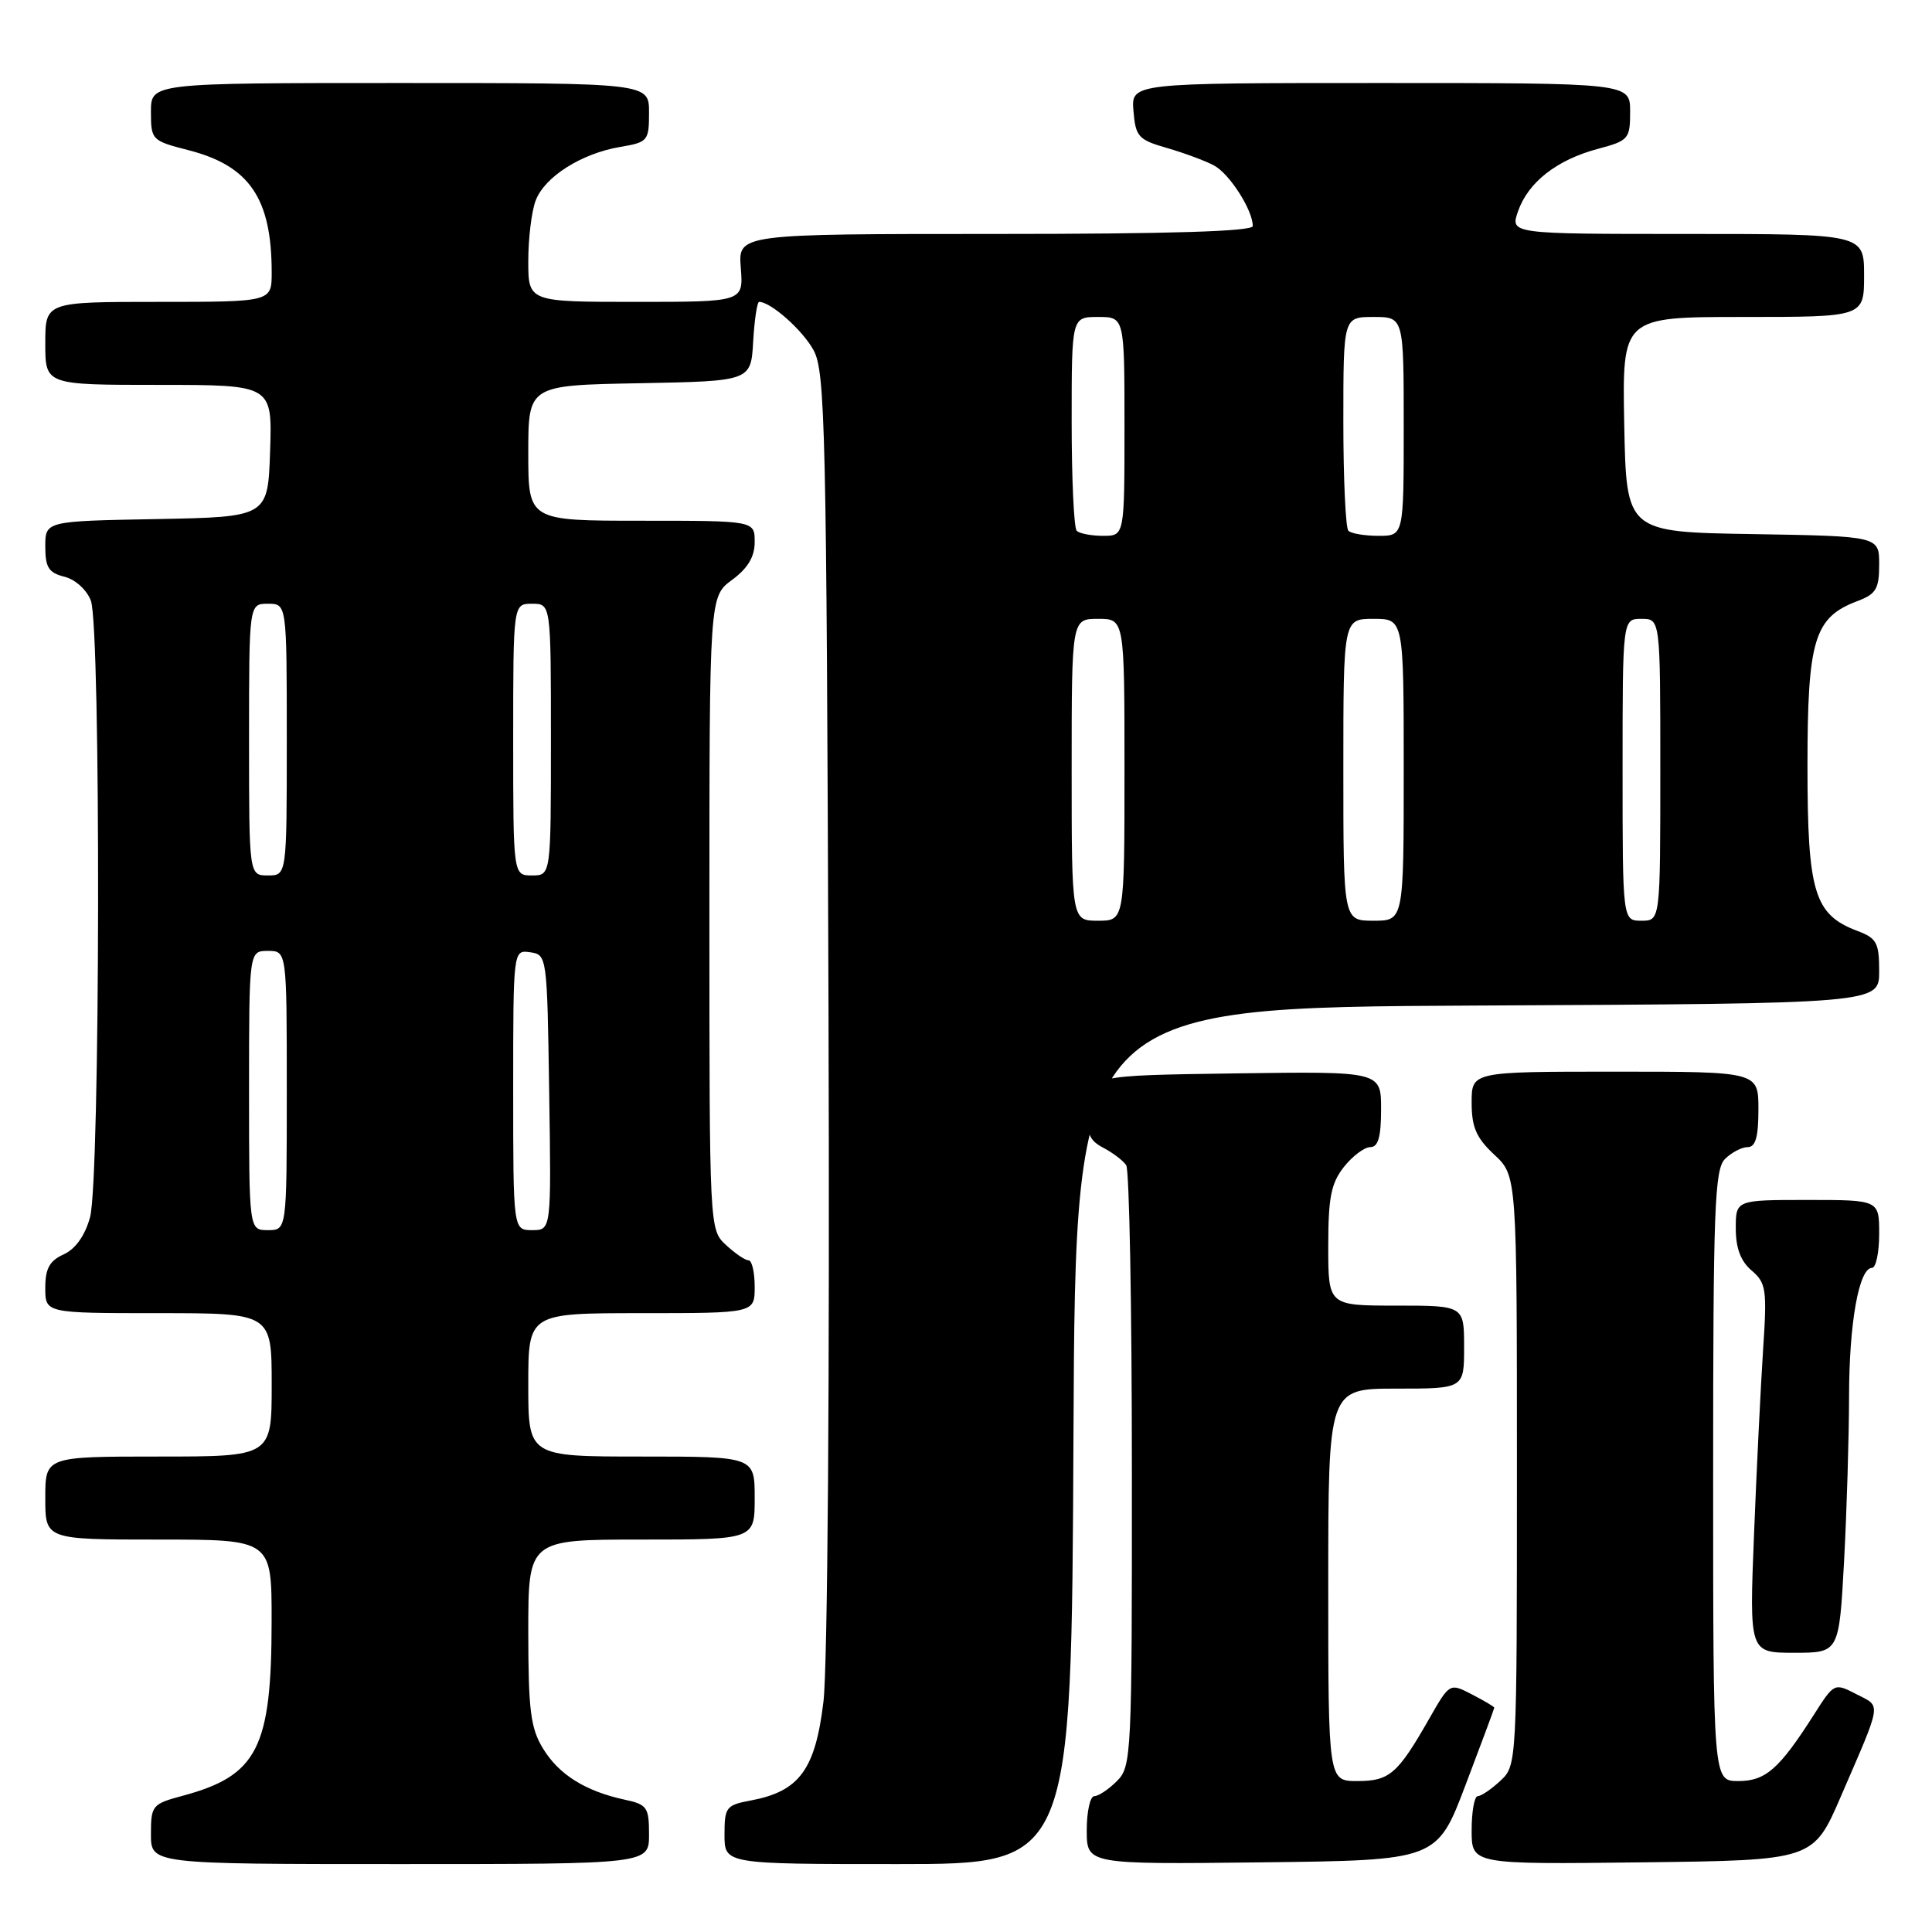 <?xml version="1.0" encoding="UTF-8" standalone="no"?>
<!DOCTYPE svg PUBLIC "-//W3C//DTD SVG 1.1//EN" "http://www.w3.org/Graphics/SVG/1.1/DTD/svg11.dtd" >
<svg xmlns="http://www.w3.org/2000/svg" xmlns:xlink="http://www.w3.org/1999/xlink" version="1.1" viewBox="0 0 256 256">
 <g >
 <path fill="currentColor"
d=" M 86.00 243.08 C 86.00 239.47 85.75 239.10 82.75 238.46 C 77.57 237.34 74.06 235.15 71.96 231.70 C 70.30 228.99 70.01 226.64 70.00 216.25 C 70.00 204.00 70.00 204.00 85.00 204.00 C 100.00 204.00 100.00 204.00 100.00 198.50 C 100.00 193.00 100.00 193.00 85.00 193.00 C 70.00 193.00 70.00 193.00 70.00 183.50 C 70.00 174.00 70.00 174.00 85.00 174.00 C 100.00 174.00 100.00 174.00 100.00 170.50 C 100.00 168.57 99.63 167.00 99.19 167.00 C 98.74 167.00 97.39 166.08 96.19 164.96 C 94.00 162.93 94.00 162.84 94.00 120.99 C 94.00 79.06 94.00 79.06 97.00 76.84 C 99.10 75.29 100.00 73.78 100.00 71.81 C 100.00 69.00 100.00 69.00 85.00 69.00 C 70.00 69.00 70.00 69.00 70.00 60.03 C 70.00 51.05 70.00 51.05 84.75 50.78 C 99.50 50.50 99.50 50.50 99.80 45.25 C 99.97 42.36 100.32 40.00 100.59 40.00 C 102.13 40.00 106.35 43.74 107.80 46.40 C 109.35 49.24 109.52 56.68 109.78 133.50 C 109.95 182.81 109.67 220.80 109.11 225.49 C 108.03 234.49 105.92 237.36 99.50 238.57 C 96.21 239.18 96.00 239.46 96.00 243.11 C 96.00 247.00 96.00 247.00 118.99 247.00 C 141.98 247.00 141.98 247.00 142.24 190.25 C 142.50 133.50 142.50 133.50 195.75 133.24 C 249.00 132.98 249.00 132.98 249.00 128.71 C 249.00 124.92 248.68 124.32 246.11 123.35 C 240.39 121.19 239.50 118.26 239.50 101.50 C 239.50 84.74 240.39 81.81 246.11 79.65 C 248.59 78.72 249.00 78.03 249.00 74.80 C 249.00 71.05 249.00 71.05 232.25 70.77 C 215.50 70.50 215.50 70.50 215.22 56.25 C 214.95 42.00 214.95 42.00 230.97 42.00 C 247.00 42.00 247.00 42.00 247.00 36.50 C 247.00 31.00 247.00 31.00 223.55 31.00 C 200.10 31.00 200.10 31.00 201.15 27.99 C 202.49 24.15 206.28 21.18 211.71 19.73 C 215.81 18.64 216.00 18.41 216.00 14.79 C 216.00 11.00 216.00 11.00 182.94 11.00 C 149.88 11.00 149.88 11.00 150.19 14.71 C 150.47 18.12 150.84 18.52 154.63 19.61 C 156.91 20.27 159.72 21.31 160.87 21.93 C 162.92 23.03 166.00 27.84 166.00 29.95 C 166.00 30.66 155.04 31.00 131.90 31.00 C 97.80 31.00 97.80 31.00 98.16 35.50 C 98.51 40.00 98.51 40.00 84.26 40.00 C 70.00 40.00 70.00 40.00 70.00 34.57 C 70.00 31.58 70.44 27.98 70.98 26.57 C 72.17 23.42 77.04 20.34 82.17 19.47 C 85.85 18.85 86.00 18.67 86.00 14.91 C 86.00 11.00 86.00 11.00 53.00 11.00 C 20.00 11.00 20.00 11.00 20.00 14.81 C 20.00 18.54 20.11 18.65 24.94 19.89 C 33.07 21.97 36.00 26.28 36.00 36.12 C 36.00 40.00 36.00 40.00 21.00 40.00 C 6.00 40.00 6.00 40.00 6.00 45.50 C 6.00 51.00 6.00 51.00 21.04 51.00 C 36.08 51.00 36.08 51.00 35.79 59.75 C 35.50 68.50 35.50 68.50 20.75 68.78 C 6.00 69.05 6.00 69.05 6.00 72.42 C 6.00 75.19 6.45 75.90 8.54 76.42 C 9.98 76.78 11.49 78.15 12.04 79.59 C 13.38 83.13 13.29 156.41 11.93 161.30 C 11.26 163.73 10.00 165.50 8.44 166.21 C 6.56 167.06 6.00 168.09 6.00 170.66 C 6.00 174.00 6.00 174.00 21.00 174.00 C 36.00 174.00 36.00 174.00 36.00 183.50 C 36.00 193.00 36.00 193.00 21.00 193.00 C 6.00 193.00 6.00 193.00 6.00 198.50 C 6.00 204.00 6.00 204.00 21.00 204.00 C 36.00 204.00 36.00 204.00 35.99 214.75 C 35.99 231.61 34.13 235.27 24.24 237.94 C 20.16 239.03 20.00 239.23 20.00 243.04 C 20.00 247.00 20.00 247.00 53.00 247.00 C 86.00 247.00 86.00 247.00 86.00 243.08 Z  M 194.20 236.50 C 196.29 231.00 198.00 226.40 198.00 226.28 C 198.00 226.15 196.67 225.36 195.04 224.52 C 192.09 222.99 192.09 222.99 189.37 227.75 C 185.20 235.06 184.12 236.00 179.85 236.00 C 176.00 236.00 176.00 236.00 176.00 210.00 C 176.00 184.00 176.00 184.00 185.00 184.00 C 194.00 184.00 194.00 184.00 194.00 178.50 C 194.00 173.00 194.00 173.00 185.00 173.00 C 176.00 173.00 176.00 173.00 176.00 165.13 C 176.00 158.69 176.37 156.79 178.07 154.63 C 179.21 153.19 180.79 152.00 181.57 152.00 C 182.62 152.00 183.00 150.66 183.00 146.98 C 183.00 141.96 183.00 141.96 163.75 142.23 C 144.50 142.50 144.50 142.50 144.20 146.69 C 143.94 150.20 144.26 151.06 146.20 152.09 C 147.46 152.75 148.83 153.79 149.23 154.40 C 149.64 155.00 149.98 173.16 149.98 194.75 C 150.00 232.68 149.93 234.07 148.00 236.00 C 146.90 237.10 145.55 238.00 145.00 238.00 C 144.45 238.00 144.00 240.03 144.00 242.52 C 144.00 247.04 144.00 247.04 167.20 246.77 C 190.41 246.50 190.41 246.50 194.20 236.50 Z  M 243.94 238.00 C 249.44 225.28 249.30 226.20 245.99 224.49 C 243.05 222.98 243.04 222.98 240.33 227.24 C 235.75 234.42 233.94 236.00 230.33 236.00 C 227.00 236.00 227.00 236.00 227.00 195.57 C 227.00 160.15 227.19 154.95 228.57 153.57 C 229.44 152.71 230.79 152.00 231.57 152.00 C 232.62 152.00 233.00 150.67 233.00 147.00 C 233.00 142.00 233.00 142.00 214.00 142.00 C 195.00 142.00 195.00 142.00 195.00 146.10 C 195.00 149.36 195.61 150.77 198.00 153.00 C 201.00 155.80 201.00 155.80 201.00 194.86 C 201.00 233.76 200.99 233.93 198.81 235.96 C 197.61 237.08 196.26 238.00 195.81 238.00 C 195.37 238.00 195.00 240.03 195.00 242.52 C 195.00 247.04 195.00 247.04 217.63 246.77 C 240.27 246.50 240.27 246.50 243.94 238.00 Z  M 244.35 206.84 C 244.71 200.16 245.00 190.37 245.01 185.09 C 245.01 175.35 246.32 168.00 248.05 168.00 C 248.57 168.00 249.00 165.97 249.00 163.50 C 249.00 159.00 249.00 159.00 239.50 159.00 C 230.00 159.00 230.00 159.00 230.00 162.78 C 230.00 165.38 230.65 167.12 232.10 168.35 C 234.03 170.00 234.15 170.86 233.62 178.83 C 233.31 183.60 232.76 194.59 232.42 203.25 C 231.79 219.00 231.79 219.00 237.74 219.00 C 243.69 219.00 243.69 219.00 244.35 206.84 Z  M 33.00 144.50 C 33.00 126.00 33.00 126.00 35.50 126.00 C 38.00 126.00 38.00 126.00 38.00 144.50 C 38.00 163.00 38.00 163.00 35.50 163.00 C 33.00 163.00 33.00 163.00 33.00 144.50 Z  M 68.00 144.43 C 68.00 125.86 68.00 125.86 70.25 126.18 C 72.48 126.50 72.50 126.68 72.77 144.75 C 73.05 163.00 73.05 163.00 70.52 163.00 C 68.00 163.00 68.00 163.00 68.00 144.43 Z  M 142.00 102.00 C 142.00 82.00 142.00 82.00 145.50 82.00 C 149.00 82.00 149.00 82.00 149.00 102.00 C 149.00 122.00 149.00 122.00 145.50 122.00 C 142.00 122.00 142.00 122.00 142.00 102.00 Z  M 178.00 102.00 C 178.00 82.00 178.00 82.00 182.00 82.00 C 186.00 82.00 186.00 82.00 186.00 102.00 C 186.00 122.00 186.00 122.00 182.00 122.00 C 178.00 122.00 178.00 122.00 178.00 102.00 Z  M 215.00 102.00 C 215.00 82.00 215.00 82.00 217.50 82.00 C 220.00 82.00 220.00 82.00 220.00 102.00 C 220.00 122.00 220.00 122.00 217.50 122.00 C 215.00 122.00 215.00 122.00 215.00 102.00 Z  M 33.00 98.00 C 33.00 80.00 33.00 80.00 35.50 80.00 C 38.00 80.00 38.00 80.00 38.00 98.00 C 38.00 116.00 38.00 116.00 35.50 116.00 C 33.00 116.00 33.00 116.00 33.00 98.00 Z  M 68.00 98.00 C 68.00 80.00 68.00 80.00 70.50 80.00 C 73.00 80.00 73.00 80.00 73.00 98.00 C 73.00 116.00 73.00 116.00 70.50 116.00 C 68.00 116.00 68.00 116.00 68.00 98.00 Z  M 142.67 70.33 C 142.30 69.97 142.00 63.44 142.00 55.83 C 142.00 42.00 142.00 42.00 145.50 42.00 C 149.00 42.00 149.00 42.00 149.00 56.50 C 149.00 71.00 149.00 71.00 146.17 71.00 C 144.61 71.00 143.03 70.70 142.67 70.33 Z  M 178.67 70.33 C 178.30 69.97 178.00 63.44 178.00 55.83 C 178.00 42.00 178.00 42.00 182.00 42.00 C 186.00 42.00 186.00 42.00 186.00 56.50 C 186.00 71.00 186.00 71.00 182.67 71.00 C 180.83 71.00 179.03 70.70 178.67 70.33 Z "/>
</g>
</svg>